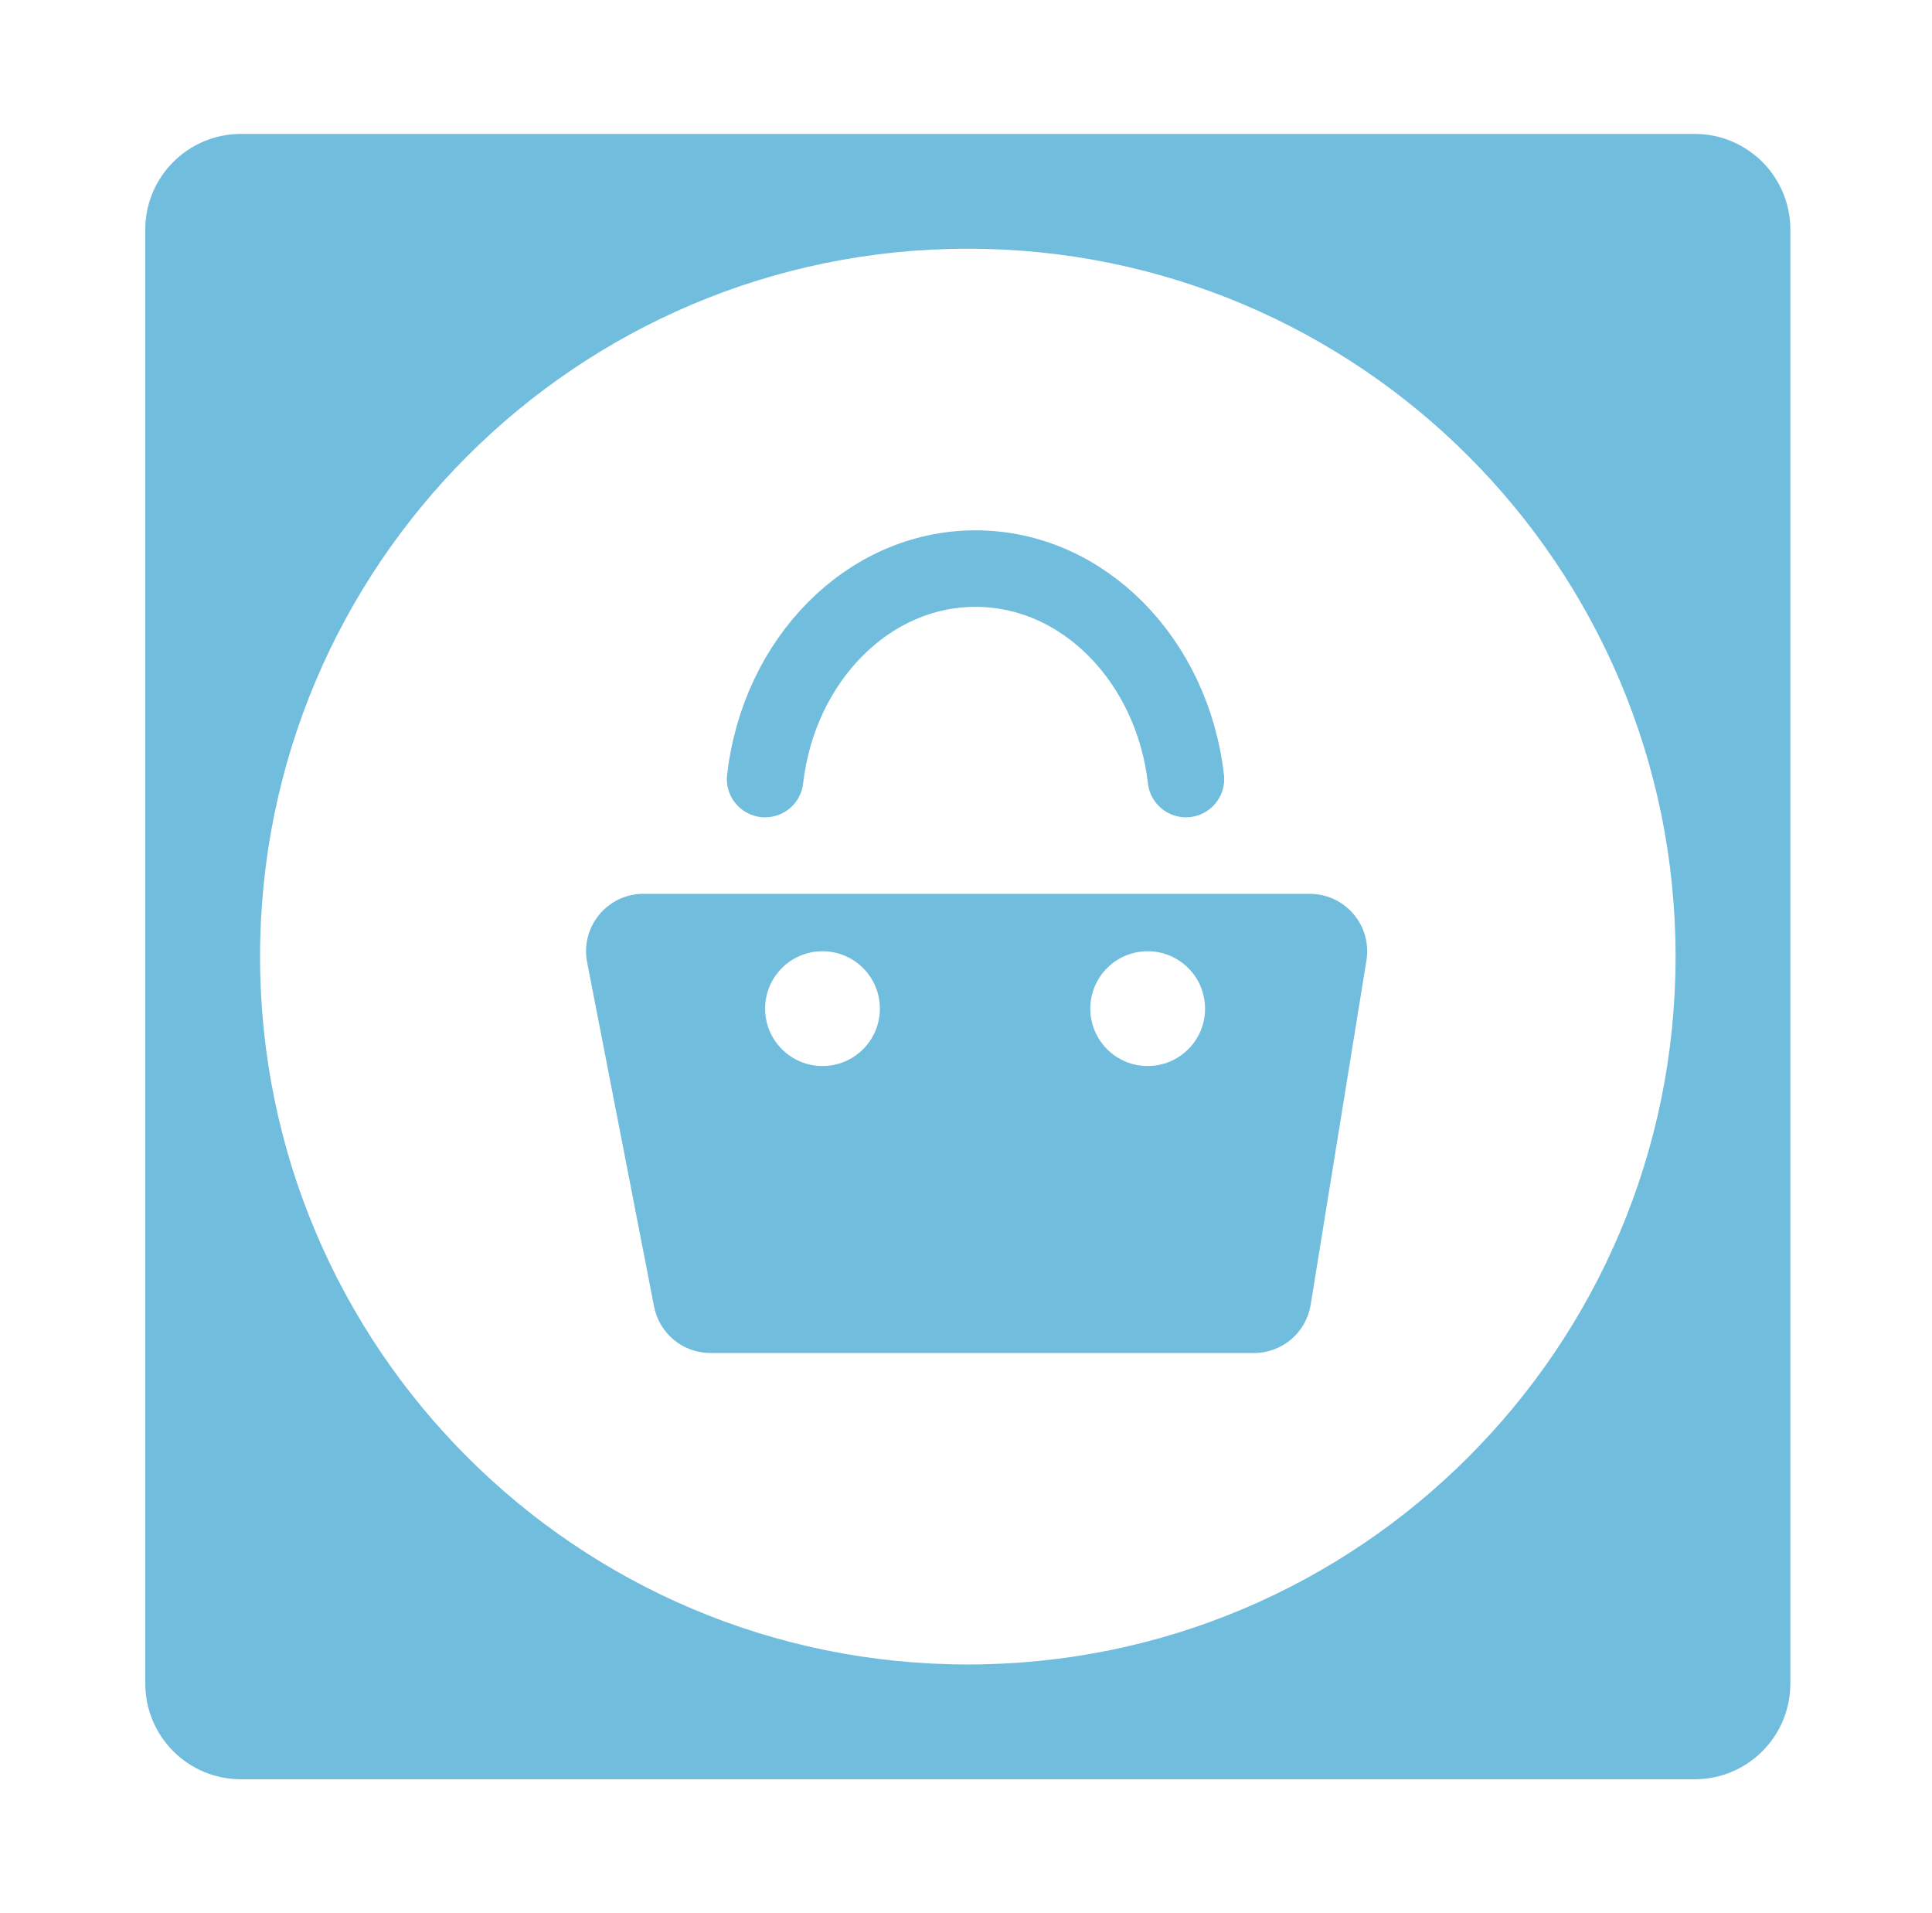 <svg width="101" height="100" viewBox="0 0 101 100" fill="none" xmlns="http://www.w3.org/2000/svg">
<g clip-path="url(#clip0)">
<path fill-rule="evenodd" clip-rule="evenodd" d="M12.595 7C9.834 7 7.595 9.239 7.595 12V88C7.595 90.761 9.834 93 12.595 93H88.595C91.357 93 93.595 90.761 93.595 88V12C93.595 9.239 91.357 7 88.595 7H12.595ZM50.595 87C71.03 87 87.595 70.434 87.595 50C87.595 29.566 71.03 13 50.595 13C30.161 13 13.595 29.566 13.595 50C13.595 70.434 30.161 87 50.595 87Z" fill="#71BDDD"/>
<path d="M39.998 40.72C40.713 34.512 45.365 29.72 50.998 29.72C56.631 29.72 61.284 34.512 61.998 40.72" stroke="#71BDDD" stroke-width="4" stroke-linecap="round"/>
<path fill-rule="evenodd" clip-rule="evenodd" d="M37.138 70.72H65.556C67.028 70.72 68.282 69.653 68.518 68.2L71.434 50.2C71.73 48.376 70.321 46.72 68.473 46.72H33.638C31.751 46.72 30.333 48.441 30.693 50.293L34.193 68.293C34.467 69.703 35.702 70.72 37.138 70.72ZM45.998 52.72C45.998 54.377 44.655 55.72 42.998 55.72C41.341 55.72 39.998 54.377 39.998 52.72C39.998 51.063 41.341 49.72 42.998 49.72C44.655 49.72 45.998 51.063 45.998 52.72ZM59.998 55.72C61.655 55.72 62.998 54.377 62.998 52.72C62.998 51.063 61.655 49.72 59.998 49.72C58.341 49.72 56.998 51.063 56.998 52.72C56.998 54.377 58.341 55.72 59.998 55.72Z" fill="#71BDDD"/>
</g>
<defs>
<clipPath id="clip0">
<rect x="0.595" width="100" height="100" fill="white"/>
</clipPath>
</defs>
</svg>
